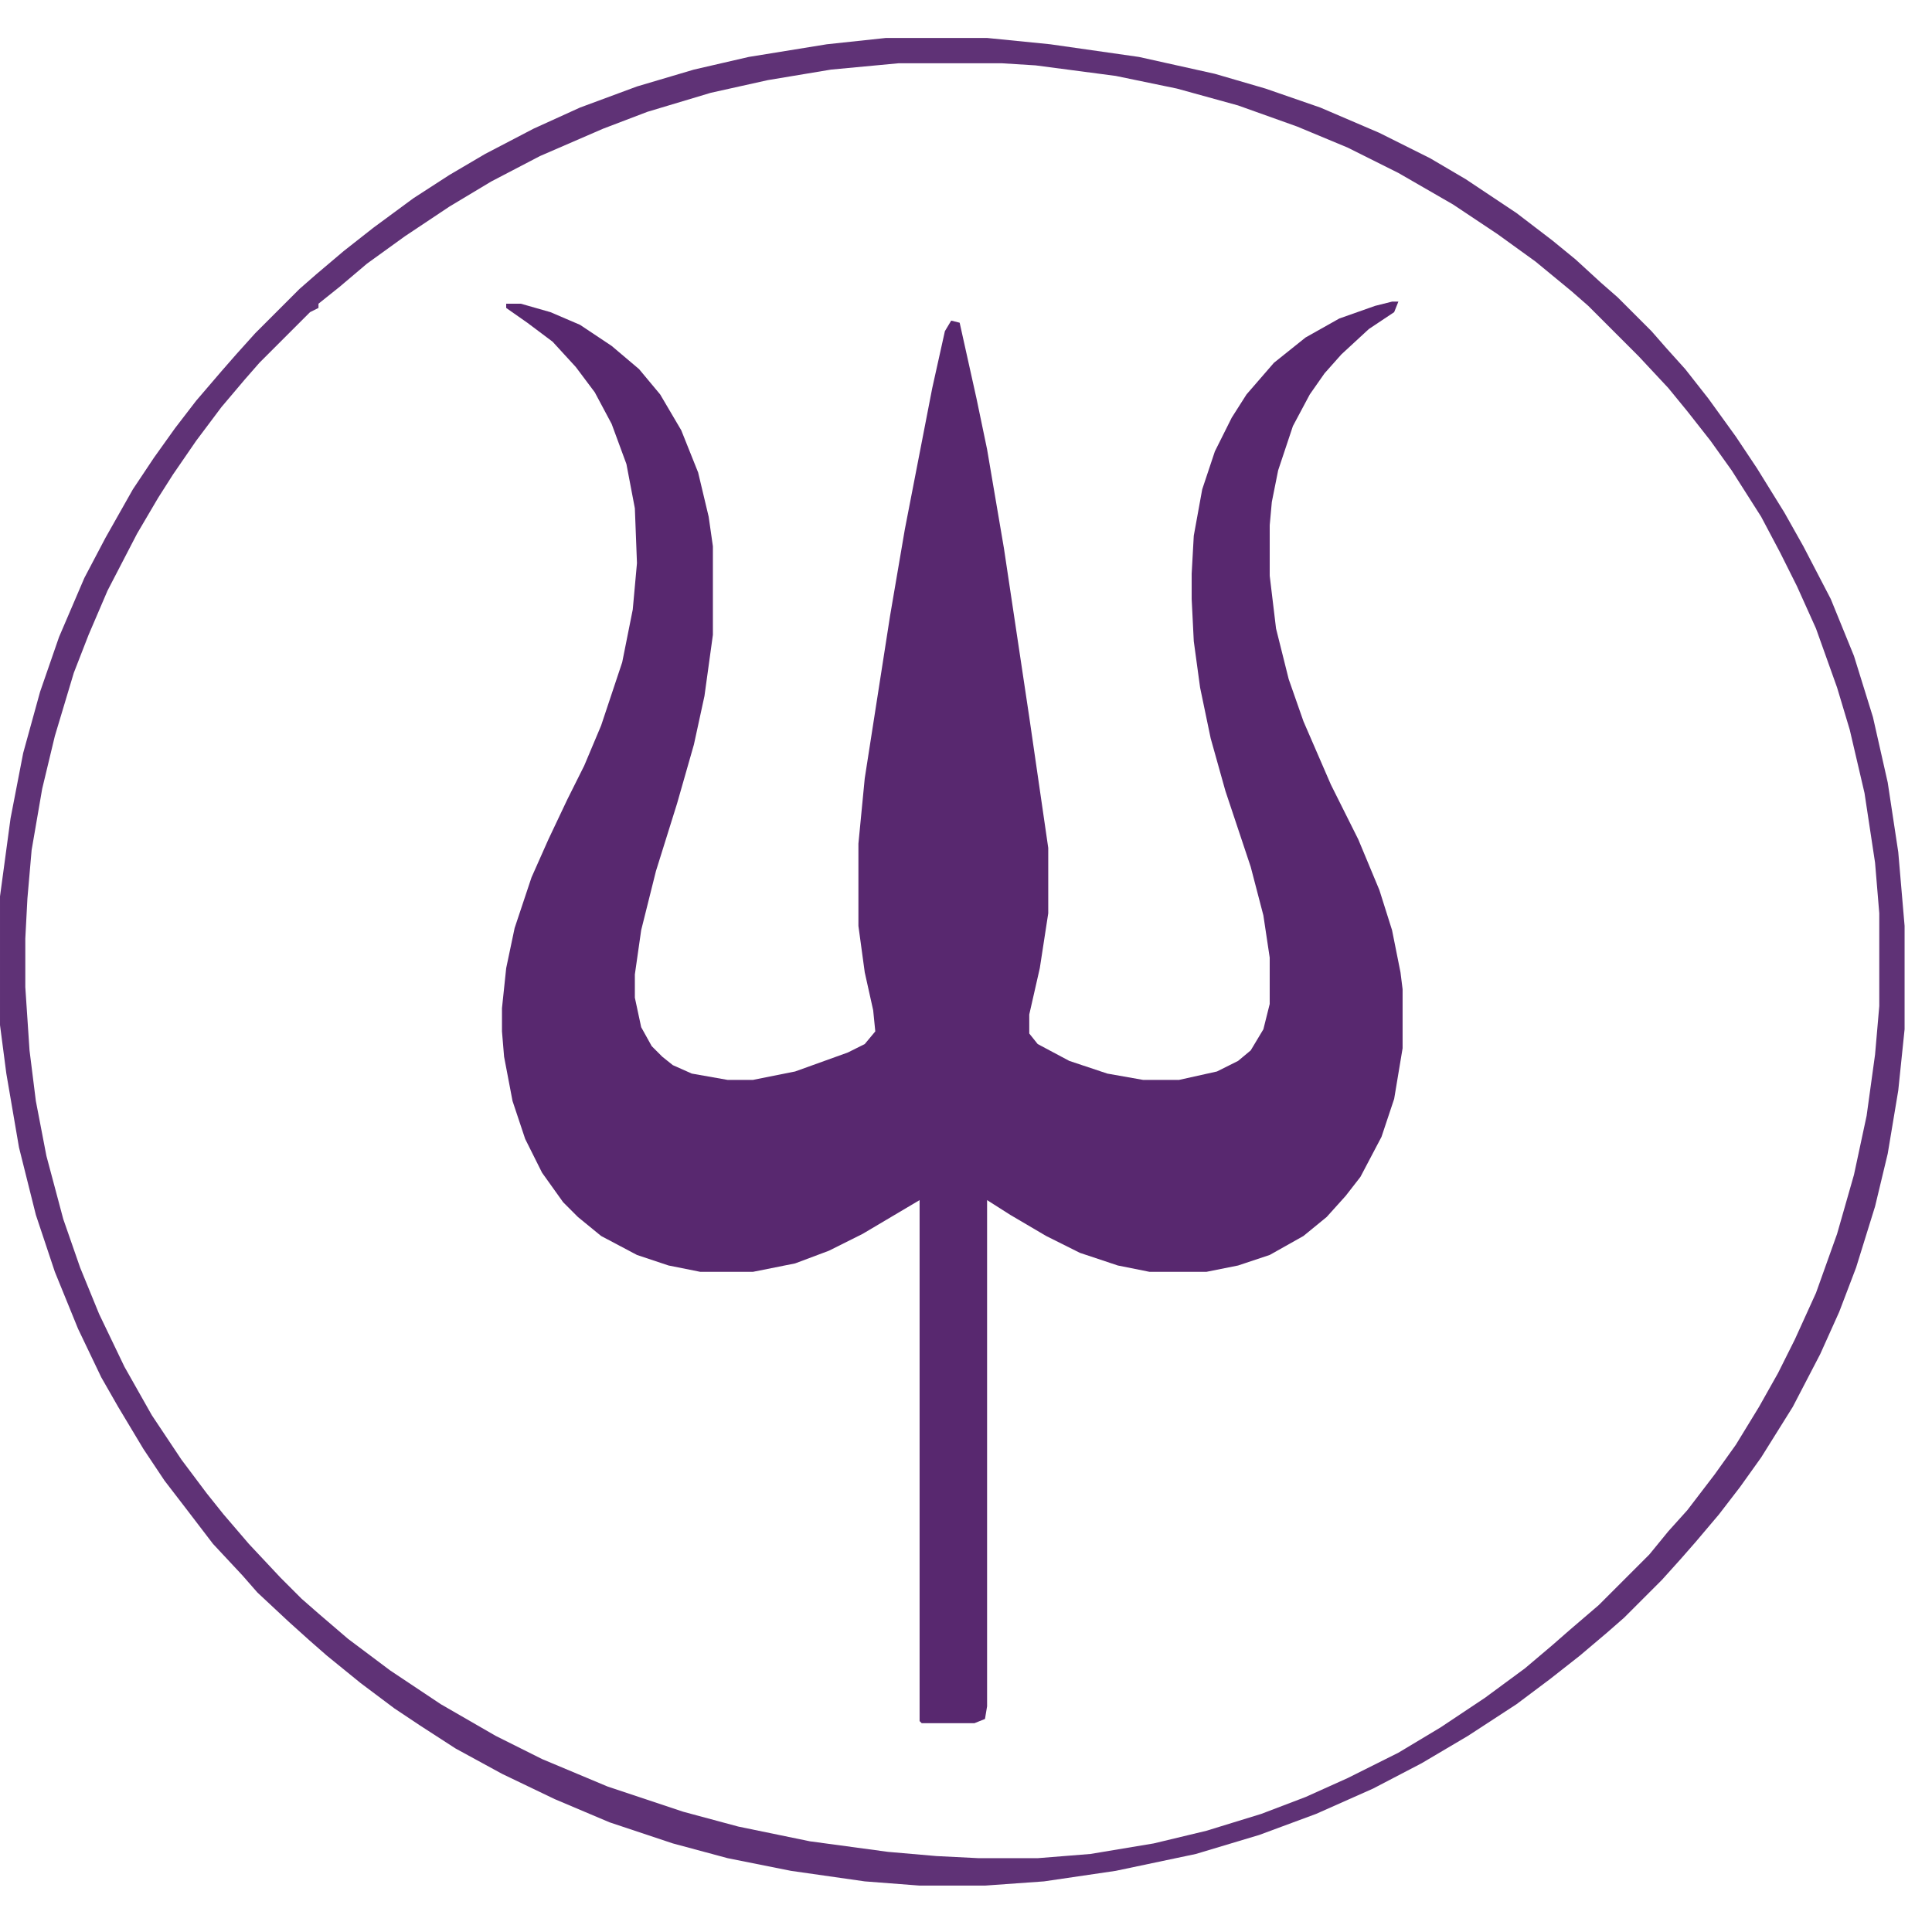 <?xml version="1.0" encoding="UTF-8"?>
<svg version="1.1" viewBox="0 0 916 892" width="1280" height="1280" xmlns="http://www.w3.org/2000/svg">
<path transform="translate(660,131)" d="m0 0h3l-2 5-12 8-13 12-8 9-7 10-8 15-7 21-3 15-1 11v24l3 25 6 24 7 20 13 30 13 26 10 24 6 19 4 20 1 8v28l-4 24-6 18-10 19-7 9-9 10-11 9-16 9-15 5-15 3h-27l-15-3-18-6-16-8-17-10-11-7v240l-1 6-5 2h-25l-1-1v-247l-27 16-16 8-16 6-20 4h-25l-15-3-15-5-17-9-11-9-7-7-10-14-8-16-6-18-4-21-1-12v-11l2-19 4-19 8-24 8-18 9-19 8-16 8-19 10-30 5-25 2-22-1-26-4-21-7-19-8-15-9-12-11-12-12-9-10-7v-2h7l14 4 14 6 15 10 13 11 10 12 10 17 8 20 5 21 2 14v42l-4 29-5 23-8 28-10 32-7 28-3 21v11l3 14 5 9 5 5 5 4 9 4 17 3h12l20-4 25-9 8-4 5-6-1-10-4-18-3-22v-39l3-31 12-77 7-41 13-67 6-27 3-5 4 1 8 36 5 24 8 47 12 80 9 62v31l-4 26-5 22v9l4 5 15 8 18 6 17 3h17l18-4 10-5 6-5 6-10 3-12v-22l-3-20-6-23-12-36-7-25-5-24-3-22-1-20v-12l1-18 4-22 6-18 8-16 7-11 13-15 15-12 16-9 17-6z" fill="#58286F"/>
<path transform="translate(420,6)" d="m0 0h48l30 3 42 6 36 8 24 7 26 9 28 12 24 12 17 10 24 16 17 13 11 9 12 11 8 7 16 16 7 8 9 10 11 14 13 18 10 15 13 21 9 16 13 25 11 27 9 29 7 31 5 33 3 35v49l-3 29-5 30-6 25-9 29-8 21-9 20-13 25-15 24-10 14-10 13-11 13-7 8-9 10-18 18-8 7-13 11-14 11-16 12-23 15-22 13-23 12-27 12-27 10-30 9-38 8-34 5-28 2h-31l-26-2-35-5-30-6-26-7-30-10-26-11-25-12-22-12-17-11-12-8-16-12-16-13-8-7-10-9-15-14-7-8-14-15-13-17-10-13-10-15-12-20-8-14-11-23-11-27-9-27-8-32-6-35-3-23v-61l5-37 6-31 8-29 9-26 12-28 10-19 13-23 10-15 10-14 10-13 12-14 7-8 9-10 21-21 8-7 13-11 14-11 19-14 17-11 17-10 23-12 22-10 27-10 27-8 26-6 37-6zm6 12-32 3-30 5-27 6-30 9-21 8-30 13-23 12-20 12-21 14-18 13-13 11-10 8v2l-4 2-24 24-7 8-11 13-12 16-11 16-7 11-10 17-14 27-9 21-7 18-9 30-6 25-5 29-2 23-1 19v23l2 30 3 24 5 26 8 30 8 23 9 22 12 25 13 23 14 21 12 16 8 10 12 14 15 16 10 10 8 7 14 12 20 15 24 16 26 15 22 11 31 13 36 12 26 7 34 7 37 5 23 2 20 1h28l25-2 30-5 25-6 26-8 21-8 20-9 24-12 20-12 21-14 19-14 13-11 8-7 14-12 24-24 9-11 9-10 13-17 10-14 11-18 9-16 8-16 10-22 10-28 8-28 6-28 4-29 2-23v-44l-2-24-5-33-7-30-6-20-10-28-9-20-8-16-9-17-14-22-10-14-11-14-9-11-14-15-24-24-8-7-17-14-18-13-21-14-26-15-24-12-24-10-28-10-29-8-29-6-38-5-16-1z" fill="#5F3276"/>
</svg>
